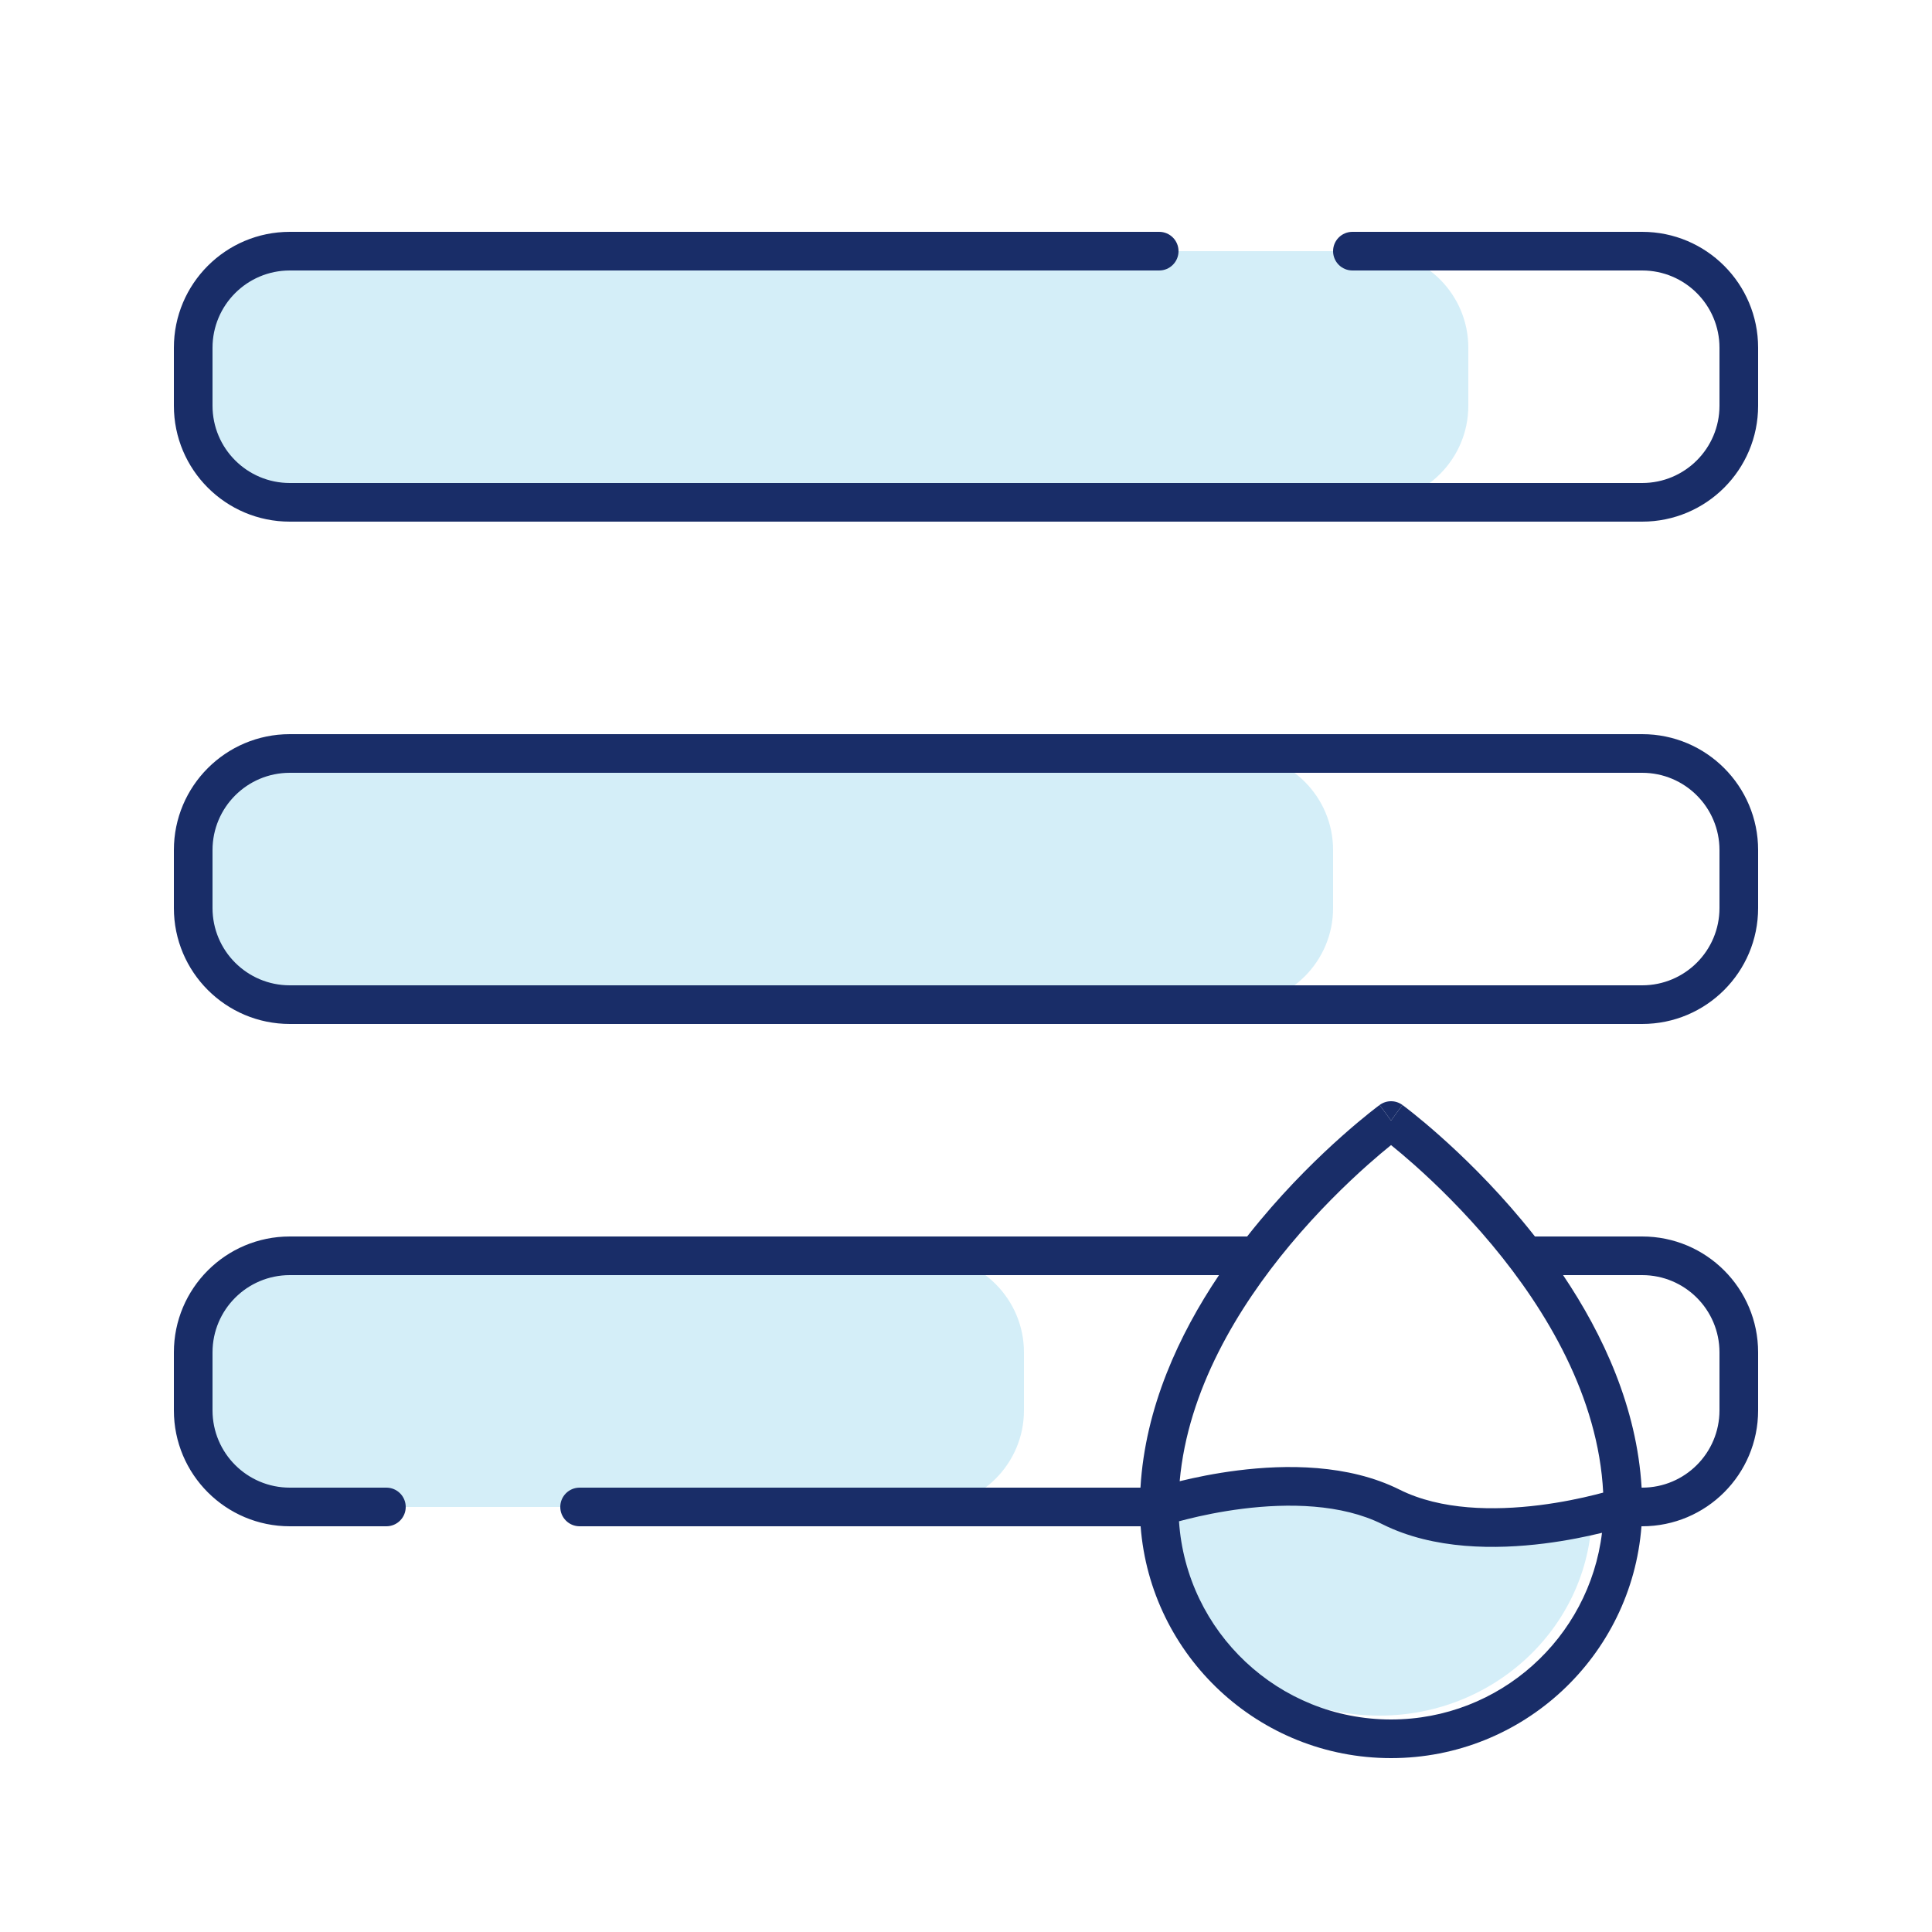<svg width="100" height="100" viewBox="0 0 100 100" fill="none" xmlns="http://www.w3.org/2000/svg">
<path d="M71 13H15C12.239 13 10 15.239 10 18V21C10 23.761 12.239 26 15 26H71C73.761 26 76 23.761 76 21V18C76 15.239 73.761 13 71 13Z" fill="#D4EEF8"/>
<path d="M48 65H15C12.239 65 10 67.239 10 70V73C10 75.761 12.239 78 15 78H48C50.761 78 53 75.761 53 73V70C53 67.239 50.761 65 48 65Z" fill="#D4EEF8"/>
<path d="M64 39H15C12.239 39 10 41.239 10 44V47C10 49.761 12.239 52 15 52H64C66.761 52 69 49.761 69 47V44C69 41.239 66.761 39 64 39Z" fill="#D4EEF8"/>
<path d="M60.4 78.147C60.4 84.03 65.325 88.8 71.4 88.8C77.475 88.8 82.4 84.03 82.4 78.147C82.4 78.147 75.8 80.278 71.4 78.147C67 76.016 60.4 78.147 60.4 78.147Z" fill="#D4EEF8"/>
<path d="M15 14C12.791 14 11 15.791 11 18V21C11 23.209 12.791 25 15 25H85C87.209 25 89 23.209 89 21V18C89 15.791 87.209 14 85 14H70C69.448 14 69 13.552 69 13C69 12.448 69.448 12 70 12H85C88.314 12 91 14.686 91 18V21C91 24.314 88.314 27 85 27H15C11.686 27 9 24.314 9 21V18C9 14.686 11.686 12 15 12H60C60.552 12 61 12.448 61 13C61 13.552 60.552 14 60 14H15Z" fill="#192D68"/>
<path fill-rule="evenodd" clip-rule="evenodd" d="M9 44C9 40.686 11.686 38 15 38H85C88.314 38 91 40.686 91 44V47C91 50.314 88.314 53 85 53H15C11.686 53 9 50.314 9 47V44ZM15 40C12.791 40 11 41.791 11 44V47C11 49.209 12.791 51 15 51H85C87.209 51 89 49.209 89 47V44C89 41.791 87.209 40 85 40H15Z" fill="#192D68"/>
<path d="M72 58L72.591 57.194C72.239 56.935 71.761 56.935 71.409 57.194L72 58Z" fill="#192D68"/>
<path fill-rule="evenodd" clip-rule="evenodd" d="M78.768 63.16C78.995 63.432 79.222 63.712 79.449 64.001C79.466 64 79.483 64 79.5 64H85C88.314 64 91 66.686 91 70V73C91 76.314 88.314 79 85 79H84.962C84.451 85.712 78.843 91 72 91C65.157 91 59.548 85.712 59.038 78.999C59.025 79 59.013 79 59 79H30C29.448 79 29 78.552 29 78C29 77.448 29.448 77 30 77H59C59.01 77 59.02 77 59.03 77C59.276 72.85 61.021 69.084 63.095 66H15C12.791 66 11 67.791 11 70V73C11 75.209 12.791 77 15 77H20C20.552 77 21 77.448 21 78C21 78.552 20.552 79 20 79H15C11.686 79 9 76.314 9 73V70C9 66.686 11.686 64 15 64H64.5C64.517 64 64.534 64 64.551 64.001C64.778 63.712 65.005 63.432 65.232 63.16C66.771 61.313 68.308 59.827 69.461 58.803C70.037 58.29 70.52 57.891 70.86 57.619C71.03 57.483 71.165 57.379 71.258 57.307C71.305 57.271 71.341 57.244 71.366 57.225L71.396 57.203L71.404 57.197L71.407 57.195L71.409 57.194C71.409 57.194 71.409 57.194 72 58C72.591 57.194 72.591 57.194 72.591 57.194L72.593 57.195L72.596 57.197L72.604 57.203L72.634 57.225C72.659 57.244 72.695 57.271 72.742 57.307C72.835 57.379 72.97 57.483 73.14 57.619C73.48 57.891 73.963 58.29 74.539 58.803C75.692 59.827 77.229 61.313 78.768 63.16ZM84.97 77C84.724 72.849 82.979 69.084 80.905 66H85C87.209 66 89 67.791 89 70V73C89 75.209 87.209 77 85 77H84.97ZM70.789 60.297C71.277 59.864 71.692 59.518 72 59.269C72.308 59.518 72.723 59.864 73.211 60.297C74.308 61.273 75.771 62.688 77.232 64.44C80.035 67.805 82.732 72.297 82.981 77.257C82.855 77.291 82.713 77.329 82.558 77.367C81.836 77.548 80.827 77.764 79.676 77.908C77.335 78.2 74.578 78.171 72.447 77.106C69.778 75.771 66.535 75.8 64.076 76.108C62.881 76.257 61.831 76.478 61.06 76.667C61.483 71.941 64.076 67.671 66.768 64.44C68.229 62.688 69.692 61.273 70.789 60.297ZM61.025 78.741C61.406 84.471 66.174 89 72 89C77.622 89 82.259 84.782 82.919 79.338C82.151 79.526 81.109 79.744 79.924 79.892C77.465 80.2 74.222 80.229 71.553 78.894C69.422 77.829 66.665 77.8 64.324 78.092C63.173 78.236 62.164 78.452 61.443 78.633C61.289 78.671 61.15 78.707 61.025 78.741Z" fill="#192D68"/>
</svg>

